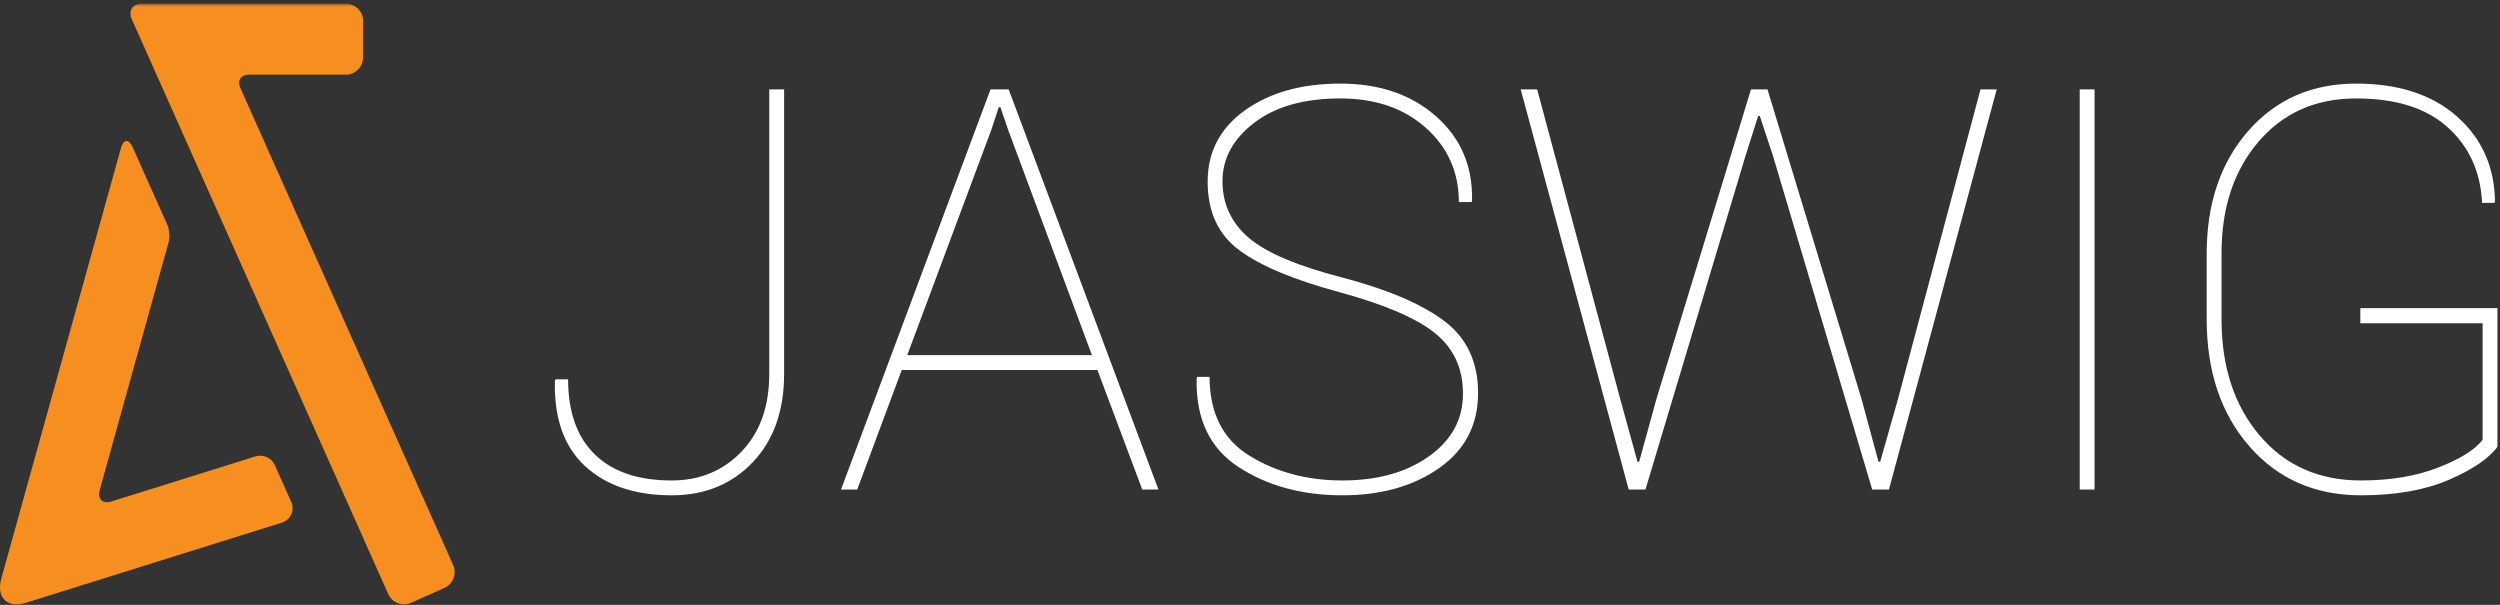 <?xml version="1.0" encoding="UTF-8" standalone="no"?>
<svg width="558px" height="135px" viewBox="0 0 558 135" version="1.1" xmlns="http://www.w3.org/2000/svg" xmlns:xlink="http://www.w3.org/1999/xlink" xmlns:sketch="http://www.bohemiancoding.com/sketch/ns">
    <rect x="0" y="0" width="558" height="135" fill="#333333" stroke="none"/>
    <!-- Generator: Sketch 3.5.2 (25235) - http://www.bohemiancoding.com/sketch -->
    <title>Page 1</title>
    <desc>Created with Sketch.</desc>
    <defs>
        <path id="path-1" d="M0,0.801 L571.053,0.801 L571.053,147 L0,147 L0,0.801 Z"></path>
        <path id="path-3" d="M0,0.801 L571.053,0.801 L571.053,147 L0,147 L0,0.801 Z"></path>
    </defs>
    <g id="Page-1" stroke="none" stroke-width="1" fill="none" fill-rule="evenodd" sketch:type="MSPage">
        <g sketch:type="MSLayerGroup">
            <g id="Group-3">
                <mask id="mask-2" sketch:name="Clip 2" fill="white">
                    <use xlink:href="#path-1"></use>
                </mask>
                <g id="Clip-2"></g>
                <path d="M53.624,19.586 C52.907,17.985 53.763,16.673 55.515,16.673 L77.169,16.673 C79.297,16.673 81.041,14.931 81.041,12.801 L81.041,4.674 C81.041,2.544 79.297,0.801 77.169,0.801 L31.732,0.801 C29.6,0.801 28.565,2.391 29.437,4.337 L86.649,132.583 C87.517,134.528 89.819,135.408 91.765,134.541 L99.184,131.232 C101.13,130.359 102.014,128.057 101.142,126.111 L53.624,19.586 Z" id="Fill-1" fill="#F68F1F" sketch:type="MSShapeGroup" mask="url(#mask-2)"></path>
            </g>
            <path d="M24.927,111.911 C22.894,112.549 21.697,111.388 22.267,109.337 L37.621,54.101 C37.934,52.975 37.799,51.18 37.32,50.114 L29.611,32.867 C28.74,30.92 27.562,31.008 26.991,33.061 L0.299,129.103 C-0.9,133.411 1.613,135.845 5.883,134.509 L62.866,116.671 C64.899,116.033 65.85,113.921 64.982,111.975 L61.304,103.755 C60.607,102.197 58.705,101.338 57.076,101.848 L24.927,111.911 Z" id="Fill-4" fill="#F68F1F" sketch:type="MSShapeGroup"></path>
            <mask id="mask-4" sketch:name="Clip 6" fill="white">
                <use xlink:href="#path-3"></use>
            </mask>
            <g id="Clip-6"></g>
            <path d="M171.703,19.947 L175.016,19.947 L175.016,83.377 C175.016,91.679 172.674,98.283 167.992,103.191 C163.309,108.098 157.287,110.552 149.926,110.552 C141.747,110.552 135.306,108.385 130.603,104.05 C125.9,99.715 123.65,93.376 123.855,85.033 L123.978,84.665 L126.799,84.665 C126.799,91.944 128.783,97.527 132.75,101.412 C136.717,105.297 142.442,107.239 149.926,107.239 C156.183,107.239 161.377,105.092 165.507,100.798 C169.638,96.504 171.703,90.697 171.703,83.377 L171.703,19.947 Z M244.948,82.579 L201.271,82.579 L191.333,109.264 L187.714,109.264 L221.085,19.947 L225.134,19.947 L258.566,109.264 L254.947,109.264 L244.948,82.579 Z M202.498,79.267 L243.721,79.267 L225.011,28.964 L223.294,23.934 L222.925,23.934 L221.269,28.964 L202.498,79.267 Z M326.536,87.855 C326.536,82.252 324.481,77.774 320.37,74.42 C316.26,71.067 309.134,68 298.992,65.219 C288.809,62.479 281.356,59.36 276.632,55.864 C271.909,52.367 269.547,47.265 269.547,40.559 C269.547,33.892 272.328,28.576 277.89,24.609 C283.452,20.642 290.547,18.659 299.176,18.659 C307.887,18.659 315.003,21.092 320.524,25.959 C326.045,30.825 328.723,37.082 328.56,44.73 L328.437,45.098 L325.615,45.098 C325.615,38.432 323.162,32.911 318.254,28.535 C313.347,24.159 306.987,21.971 299.176,21.971 C291.079,21.971 284.668,23.781 279.945,27.4 C275.221,31.02 272.86,35.365 272.86,40.436 C272.86,45.507 274.812,49.719 278.718,53.073 C282.623,56.426 289.688,59.412 299.912,62.029 C309.809,64.646 317.283,67.846 322.333,71.629 C327.384,75.412 329.909,80.78 329.909,87.732 C329.909,94.807 327.026,100.379 321.26,104.448 C315.494,108.518 308.276,110.552 299.606,110.552 C290.649,110.552 282.94,108.456 276.479,104.264 C270.017,100.072 266.889,93.478 267.093,84.481 L267.216,84.113 L269.976,84.113 C269.976,92.21 272.962,98.089 278.933,101.749 C284.903,105.409 291.794,107.239 299.606,107.239 C307.458,107.239 313.909,105.44 318.96,101.841 C324.01,98.242 326.536,93.58 326.536,87.855 L326.536,87.855 Z M361.624,89.02 L365.489,103.068 L365.857,103.068 L369.722,89.02 L390.824,19.947 L394.505,19.947 L415.484,89.02 L419.288,103.068 L419.656,103.068 L423.643,89.02 L442.046,19.947 L445.666,19.947 L421.619,109.264 L417.877,109.264 L395.732,34.792 L392.787,25.897 L392.419,25.897 L389.597,34.792 L367.268,109.264 L363.526,109.264 L339.418,19.947 L343.098,19.947 L361.624,89.02 Z M467.504,109.264 L464.192,109.264 L464.192,19.947 L467.504,19.947 L467.504,109.264 Z M557.435,99.694 C555.553,102.312 551.944,104.775 546.607,107.086 C541.27,109.397 534.717,110.552 526.947,110.552 C516.722,110.552 508.431,106.912 502.072,99.633 C495.712,92.353 492.533,82.886 492.533,71.231 L492.533,56.631 C492.533,45.425 495.62,36.295 501.795,29.241 C507.971,22.186 516.007,18.659 525.904,18.659 C535.351,18.659 542.845,21.102 548.386,25.989 C553.928,30.876 556.76,37.185 556.882,44.914 L556.76,45.282 L553.999,45.282 C553.672,38.371 551.126,32.758 546.362,28.443 C541.598,24.129 534.778,21.971 525.904,21.971 C516.866,21.971 509.596,25.192 504.096,31.633 C498.595,38.074 495.845,46.366 495.845,56.508 L495.845,71.231 C495.845,81.864 498.687,90.523 504.372,97.21 C510.057,103.896 517.581,107.239 526.947,107.239 C533.531,107.239 539.287,106.278 544.215,104.356 C549.143,102.434 552.445,100.369 554.122,98.161 L554.122,72.151 L526.824,72.151 L526.824,68.777 L557.435,68.777 L557.435,99.694 Z" id="JASWIG" fill="#FFFFFF" sketch:type="MSShapeGroup" mask="url(#mask-4)"></path>
        </g>
    </g>
</svg>